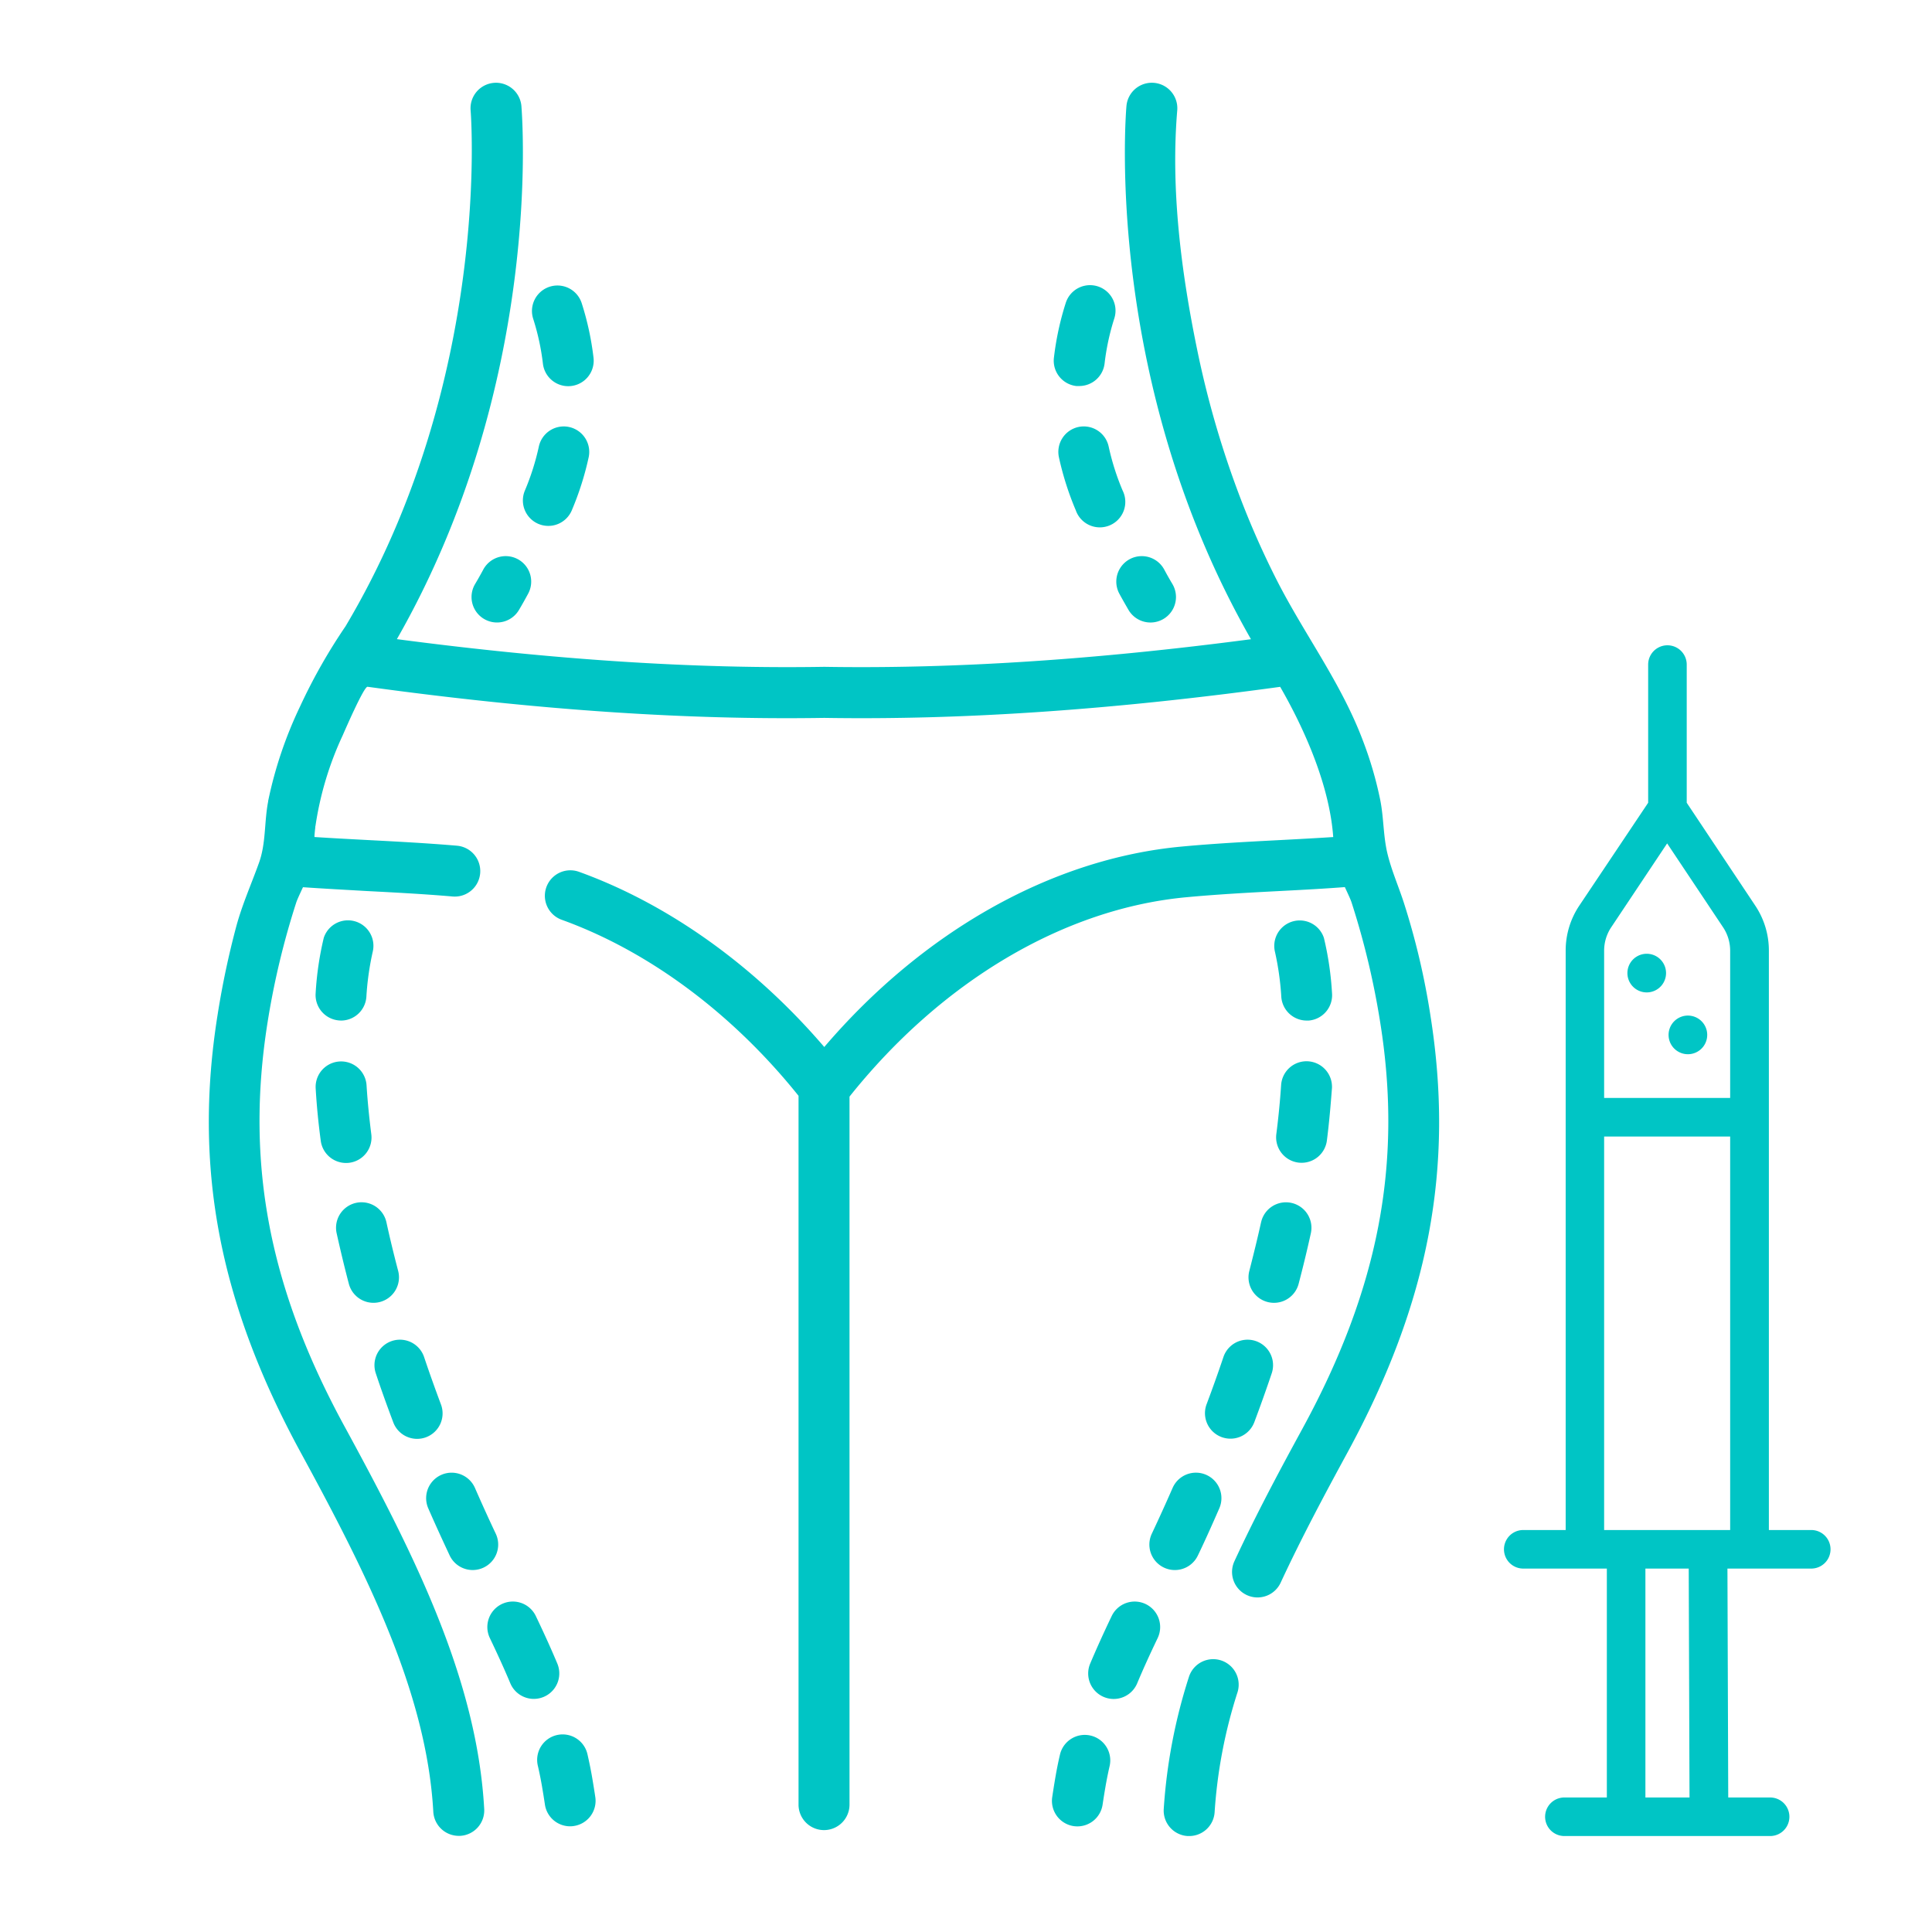 <svg id="Слой_1" data-name="Слой 1" xmlns="http://www.w3.org/2000/svg" viewBox="0 0 512 512"><defs><style>.cls-1{fill:#00c5c5;}</style></defs><title>иконки для подкатегорий</title><path class="cls-1" d="M315.15,486.57h-.38a6.75,6.75,0,0,1-6.37-7.12,144.49,144.49,0,0,1,6.66-35,6.75,6.75,0,0,1,12.9,4,131.3,131.3,0,0,0-6.07,31.76A6.75,6.75,0,0,1,315.15,486.57Z"/><path class="cls-1" d="M142.67,138.83a6.75,6.75,0,0,0,8.86-3.58A79.19,79.19,0,0,0,156,121.2a6.75,6.75,0,1,0-13.2-2.87A65.65,65.65,0,0,1,139.1,130,6.75,6.75,0,0,0,142.67,138.83Z"/><path class="cls-1" d="M143.88,96.38a6.75,6.75,0,0,0,13.41-1.58,76.65,76.65,0,0,0-3.13-14.45,6.75,6.75,0,1,0-12.86,4.13A63.35,63.35,0,0,1,143.88,96.38Z"/><path class="cls-1" d="M137.23,148.19a6.75,6.75,0,0,0-9.15,2.74c-.78,1.45-1.49,2.7-2.16,3.82a6.75,6.75,0,1,0,11.59,6.93c.77-1.29,1.57-2.71,2.45-4.34A6.75,6.75,0,0,0,137.23,148.19Z"/><path class="cls-1" d="M285.23,102.3a7.64,7.64,0,0,0,.8,0,6.76,6.76,0,0,0,6.7-6,63.19,63.19,0,0,1,2.57-11.91,6.75,6.75,0,1,0-12.86-4.13,77,77,0,0,0-3.13,14.45A6.75,6.75,0,0,0,285.23,102.3Z"/><path class="cls-1" d="M296.64,157.34c.88,1.63,1.68,3,2.45,4.34a6.75,6.75,0,1,0,11.6-6.93c-.67-1.12-1.38-2.37-2.16-3.82a6.75,6.75,0,1,0-11.89,6.41Z"/><path class="cls-1" d="M285.78,113.16a6.75,6.75,0,0,0-5.16,8,78.91,78.91,0,0,0,4.47,14.06A6.75,6.75,0,1,0,297.51,130a65.37,65.37,0,0,1-3.7-11.65A6.75,6.75,0,0,0,285.78,113.16Z"/><path class="cls-1" d="M92.45,340.23a6.75,6.75,0,1,0,13.06-3.45c-1.13-4.3-2.18-8.62-3.1-12.85a6.75,6.75,0,0,0-13.2,2.88C90.19,331.23,91.27,335.74,92.45,340.23Z"/><path class="cls-1" d="M104.2,376.88a6.75,6.75,0,1,0,12.64-4.74c-1.56-4.17-3.06-8.37-4.45-12.51a6.75,6.75,0,0,0-12.8,4.31C101,368.22,102.58,372.57,104.2,376.88Z"/><path class="cls-1" d="M147.7,440.87c-1.61-3.83-3.42-7.83-5.7-12.6a6.75,6.75,0,0,0-12.19,5.82c2.18,4.57,3.91,8.38,5.43,12a6.75,6.75,0,1,0,12.45-5.24Z"/><path class="cls-1" d="M85,302.29a6.76,6.76,0,0,0,6.69,5.91,7.05,7.05,0,0,0,.86-.05,6.75,6.75,0,0,0,5.85-7.55c-.56-4.42-1-8.81-1.26-13a6.75,6.75,0,0,0-13.48.89C83.92,292.95,84.37,297.6,85,302.29Z"/><path class="cls-1" d="M90.36,270.46a6.75,6.75,0,0,0,6.73-6.24,74.71,74.71,0,0,1,1.71-12.1,6.75,6.75,0,0,0-13-3.58,83.52,83.52,0,0,0-2.15,14.64,6.76,6.76,0,0,0,6.22,7.25Z"/><path class="cls-1" d="M119.16,412.2a6.75,6.75,0,1,0,12.22-5.76c-1.9-4-3.76-8.12-5.51-12.12a6.75,6.75,0,1,0-12.37,5.42C115.29,403.85,117.2,408,119.16,412.2Z"/><path class="cls-1" d="M156.93,471.07c-.34-2-.75-4-1.22-6.06a6.75,6.75,0,1,0-13.16,3c.41,1.78.77,3.57,1.07,5.31s.54,3.26.79,4.91a6.75,6.75,0,0,0,6.67,5.76,6.45,6.45,0,0,0,1-.08,6.75,6.75,0,0,0,5.68-7.68Q157.37,473.64,156.93,471.07Z"/><path class="cls-1" d="M346.7,281.26a6.74,6.74,0,0,0-7.19,6.29c-.28,4.23-.71,8.62-1.27,13a6.75,6.75,0,0,0,5.85,7.55,7,7,0,0,0,.86.05,6.75,6.75,0,0,0,6.69-5.91c.6-4.69,1-9.34,1.34-13.84A6.76,6.76,0,0,0,346.7,281.26Z"/><path class="cls-1" d="M353,263.19a83.12,83.12,0,0,0-2.15-14.64,6.75,6.75,0,0,0-13,3.57,74.72,74.72,0,0,1,1.71,12.1,6.76,6.76,0,0,0,6.73,6.24l.52,0A6.75,6.75,0,0,0,353,263.19Z"/><path class="cls-1" d="M334.19,323.94c-.93,4.22-2,8.54-3.1,12.85a6.75,6.75,0,1,0,13.06,3.44c1.18-4.49,2.27-9,3.24-13.41a6.75,6.75,0,0,0-13.19-2.89Z"/><path class="cls-1" d="M332.41,376.88c1.62-4.31,3.17-8.66,4.61-12.94a6.75,6.75,0,0,0-12.8-4.31c-1.39,4.13-2.89,8.34-4.46,12.51a6.75,6.75,0,1,0,12.65,4.74Z"/><path class="cls-1" d="M289,459.94A6.75,6.75,0,0,0,280.9,465c-.47,2-.88,4.06-1.22,6.06q-.44,2.57-.83,5.2a6.76,6.76,0,0,0,5.68,7.68,7,7,0,0,0,1,.07,6.75,6.75,0,0,0,6.67-5.76c.25-1.66.51-3.3.79-4.91s.66-3.53,1.07-5.31A6.75,6.75,0,0,0,289,459.94Z"/><path class="cls-1" d="M319.64,390.84a6.75,6.75,0,0,0-8.89,3.48c-1.75,4-3.61,8.09-5.51,12.13a6.75,6.75,0,1,0,12.22,5.75c2-4.15,3.86-8.34,5.66-12.46A6.75,6.75,0,0,0,319.64,390.84Z"/><path class="cls-1" d="M303.61,425.09a6.75,6.75,0,0,0-9,3.18c-2.28,4.76-4.08,8.77-5.7,12.6a6.75,6.75,0,1,0,12.45,5.24c1.52-3.63,3.25-7.45,5.43-12A6.76,6.76,0,0,0,303.61,425.09Z"/><path class="cls-1" d="M379.06,269A194.14,194.14,0,0,0,372,239.12c-1.43-4.39-3.31-8.64-4.36-13.11s-.94-9.25-1.83-13.85a99,99,0,0,0-4.67-16c-5.76-15.24-15.35-27.88-22.68-42.22A226.82,226.82,0,0,1,329,132.74a252,252,0,0,1-11.78-40.28c-4.19-20.39-7-42.32-5.24-63.2a6.75,6.75,0,0,0-13.46-1.15c-.26,3-5.81,73.49,33,141.29-41.51,5.46-78.55,7.87-112.87,7.32h-.41c-34.4.55-71.48-1.86-113.06-7.34,38.76-67.8,33.22-138.25,33-141.27a6.75,6.75,0,1,0-13.46,1.16c.06.71,5.65,71.56-33.16,136.72a148.44,148.44,0,0,0-12.05,21.25,109.3,109.3,0,0,0-8.44,25l0,.12c-1.07,5.48-.55,11-2.41,16.22-2,5.59-4.43,11-6,16.76a228.36,228.36,0,0,0-5,23.62c-6.43,40.41.38,76.19,22.05,116,17.51,32.16,33.36,63.65,35.12,95.18a6.76,6.76,0,0,0,6.74,6.38h.38a6.75,6.75,0,0,0,6.37-7.12c-1.91-34.34-18.47-67.31-36.74-100.88C71.3,341.52,65,308.39,70.88,271.12A210.63,210.63,0,0,1,78.5,239.2c.24-.74.83-2,1.39-3.22l.4-.86c5.59.39,11.19.68,16.65,1,7.56.39,15.37.8,23,1.46a6.75,6.75,0,0,0,1.16-13.46c-7.84-.67-15.77-1.09-23.44-1.49-4.71-.25-9.52-.5-14.32-.81,0-.13,0-.27,0-.4.06-.69.12-1.38.21-2.07,0-.17,0-.34.06-.5a86.48,86.48,0,0,1,7.2-23.95c.52-1.18,5.58-12.88,6.58-12.9,44.66,6.14,84.27,8.84,121,8.25h.1c36.63.59,76.18-2.11,120.77-8.23,5.36,9.3,13,24.94,14.06,39.81-4.73.3-9.47.56-14.11.8-8.59.45-17.47.91-26.25,1.74-34.27,3.23-68.33,22.45-94.52,53.1-18.42-21.51-41.26-37.86-65-46.43a6.75,6.75,0,0,0-4.58,12.71c23.08,8.32,45.29,24.85,62.76,46.65V478.24a6.75,6.75,0,0,0,13.51,0V290.61c24.38-30.55,56.77-49.77,89.13-52.82,8.5-.8,17.24-1.26,25.69-1.7,5.39-.28,10.92-.57,16.45-1l.39.85c.56,1.21,1.15,2.47,1.39,3.22a210.63,210.63,0,0,1,7.61,31.92c5.93,37.27-.42,70.41-20.58,107.44-6,11-12.34,22.82-18.08,35.23a6.75,6.75,0,1,0,12.26,5.67c5.57-12,11.79-23.61,17.68-34.44C378.69,345.19,385.49,309.41,379.06,269Z"/><path class="cls-1" d="M403.68,415.69h22.15v60.66H414.58a5.11,5.11,0,1,0,0,10.22h54.52a5.11,5.11,0,0,0,0-10.22H458l-.21-60.66H480a5.11,5.11,0,0,0,0-10.22H468.77V252A21.4,21.4,0,0,0,465.16,240L447,212.74V176.12a5.11,5.11,0,1,0-10.22,0v36.62L418.53,240A21.4,21.4,0,0,0,414.92,252V405.47H403.68a5.11,5.11,0,0,0,0,10.22Zm44.06,60.66H436.05V415.69h11.48ZM427,245.72h0l14.81-22.21,14.81,22.21a11.21,11.21,0,0,1,1.89,6.24v39h-33.4V252A11.2,11.2,0,0,1,427,245.72Zm-1.89,55.47h33.4V405.47h-33.4Z"/><path class="cls-1" d="M447.3,279.38a5.12,5.12,0,1,0-3.61-1.5A5.13,5.13,0,0,0,447.3,279.38Z"/><path class="cls-1" d="M436.39,263a5.12,5.12,0,1,0-3.61-1.5A5.12,5.12,0,0,0,436.39,263Z"/></svg>
